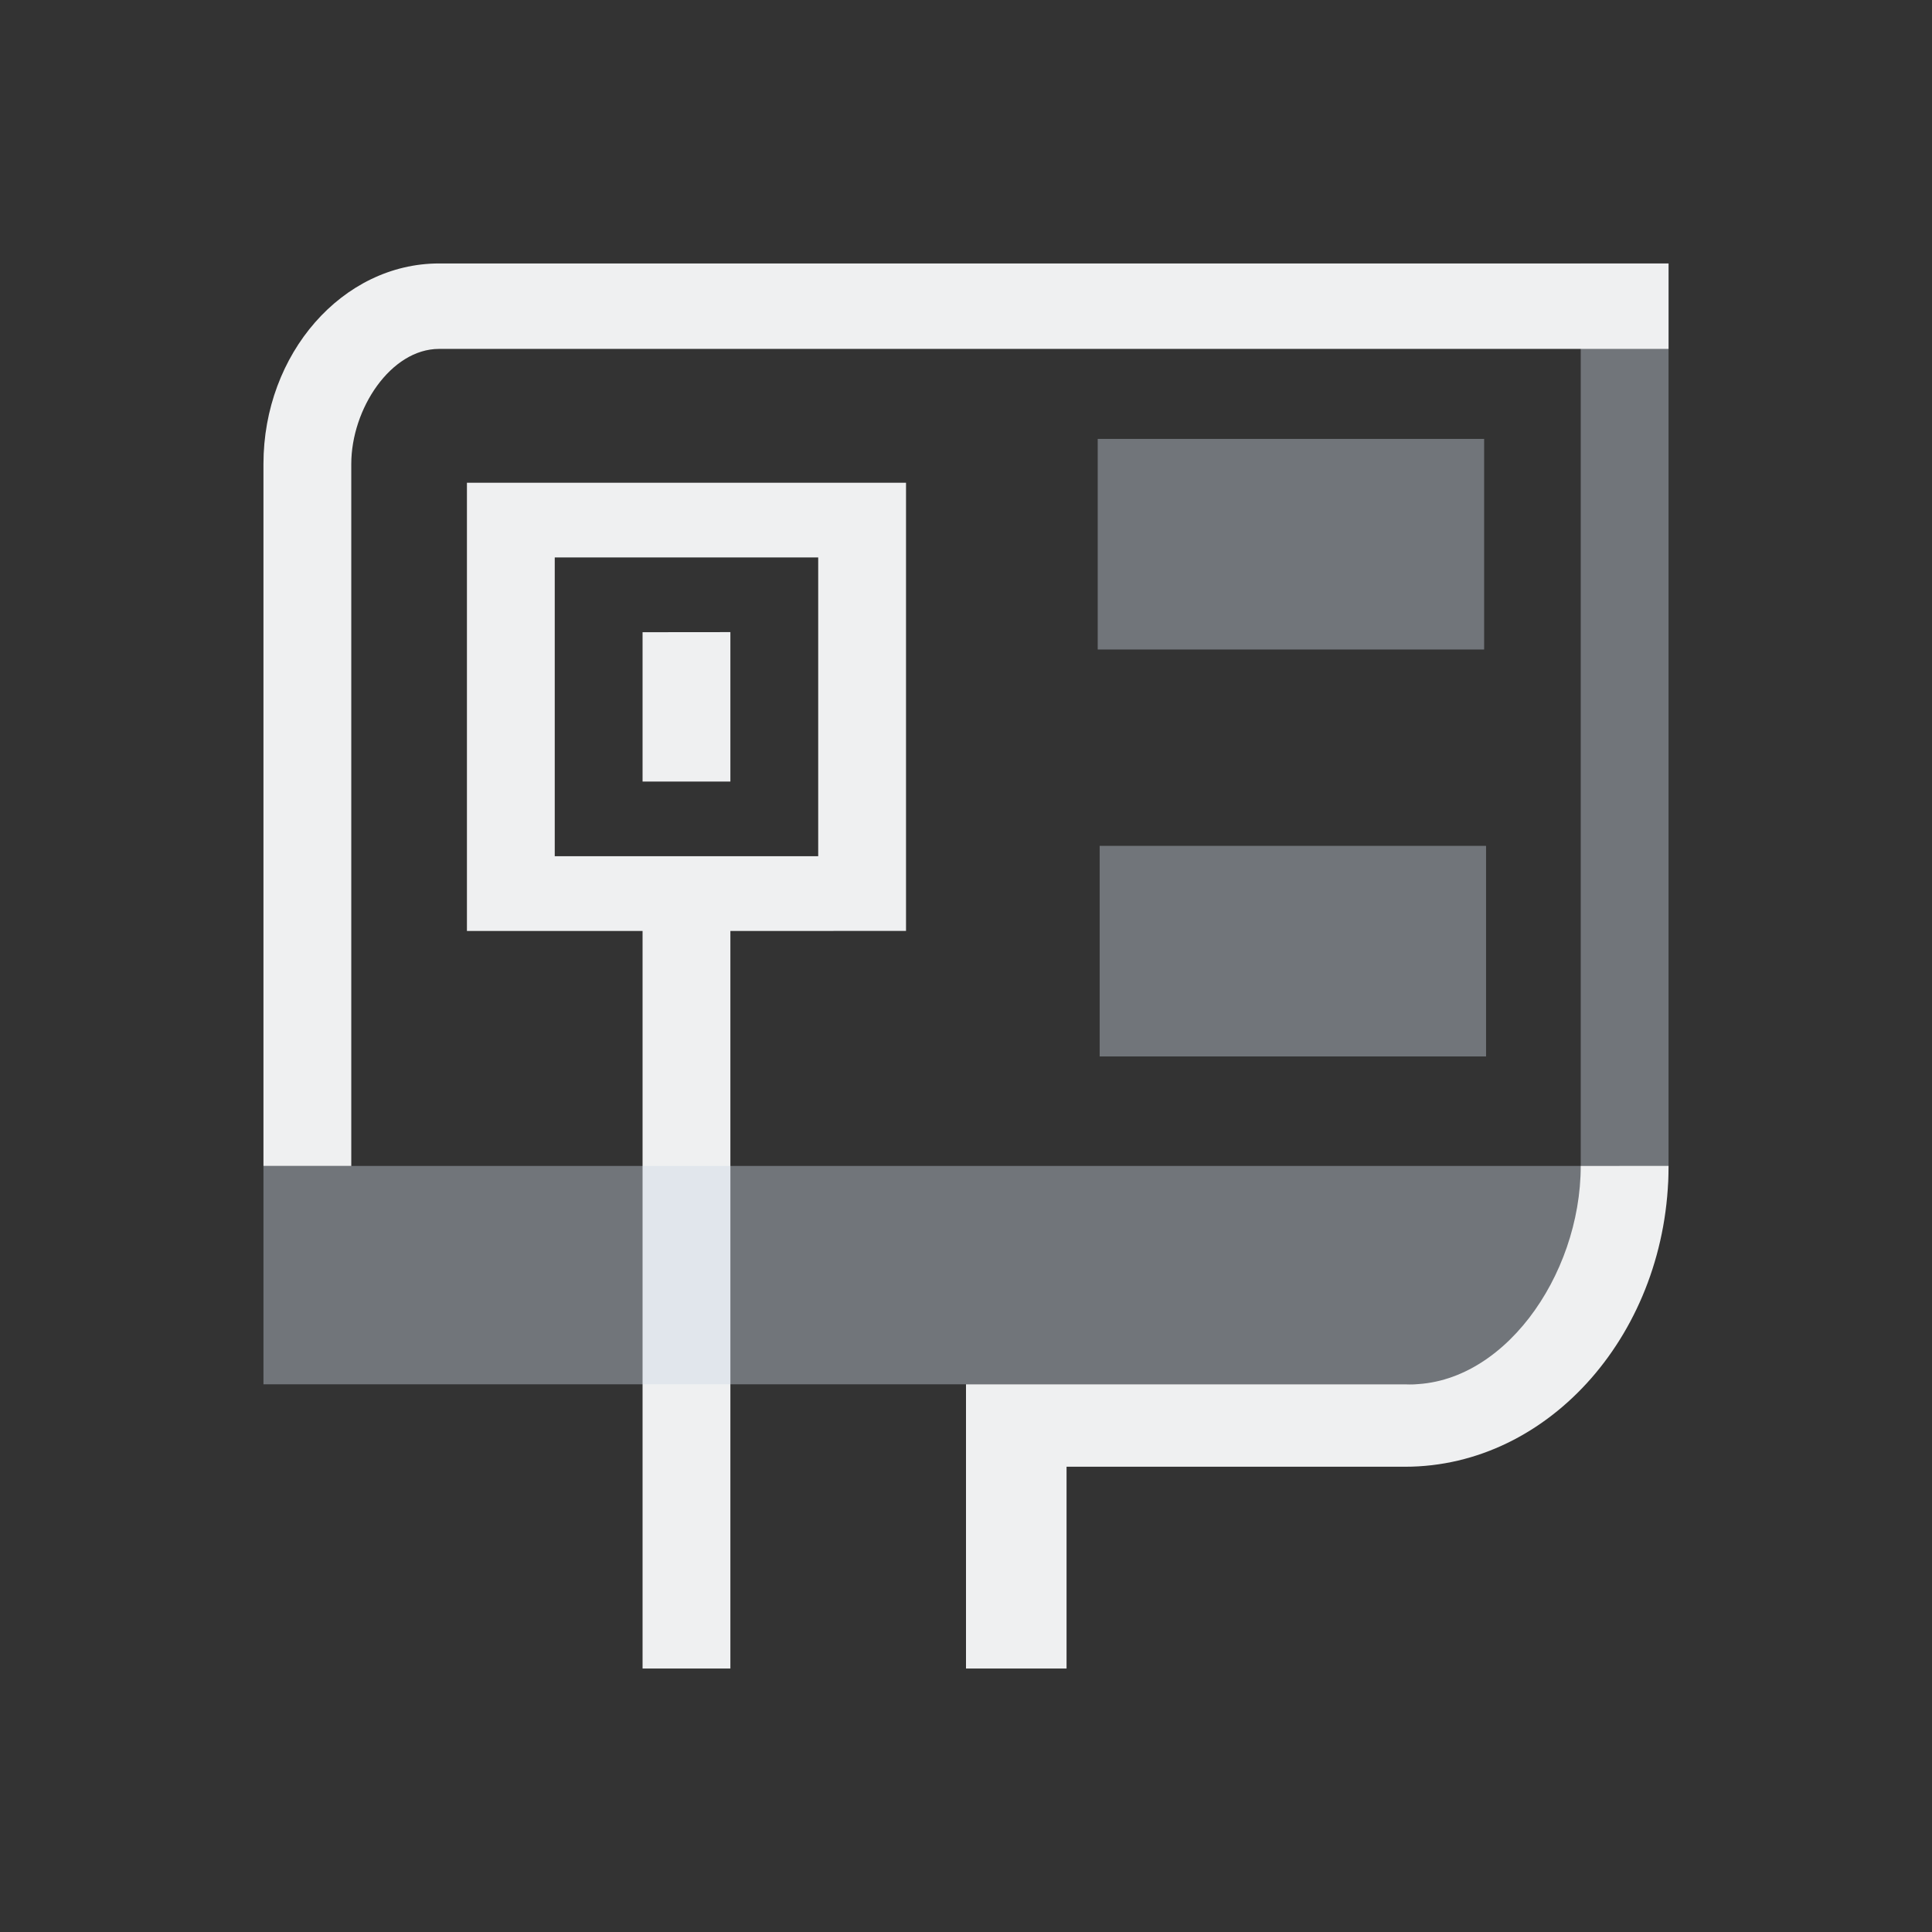 <?xml version="1.0" encoding="UTF-8" standalone="no"?>
<svg
   width="22"
   height="22"
   version="1.1"
   id="svg1"
   sodipodi:docname="network-wired.svg"
   inkscape:version="1.3.2 (091e20ef0f, 2023-11-25)"
   xmlns:inkscape="http://www.inkscape.org/namespaces/inkscape"
   xmlns:sodipodi="http://sodipodi.sourceforge.net/DTD/sodipodi-0.dtd"
   xmlns="http://www.w3.org/2000/svg"
   xmlns:svg="http://www.w3.org/2000/svg">
  <rect width="100%" height="100%" fill="#333333" stroke="none"/>
  <defs
     id="defs1" />
  <sodipodi:namedview
     id="namedview1"
     pagecolor="#171717"
     bordercolor="#999999"
     borderopacity="1"
     inkscape:showpageshadow="2"
     inkscape:pageopacity="0"
     inkscape:pagecheckerboard="0"
     inkscape:deskcolor="#d1d1d1"
     inkscape:zoom="8.6590911"
     inkscape:cx="13.049869"
     inkscape:cy="7.7375327"
     inkscape:window-width="1920"
     inkscape:window-height="994"
     inkscape:window-x="0"
     inkscape:window-y="0"
     inkscape:window-maximized="1"
     inkscape:current-layer="svg1"
     showgrid="true">
    <inkscape:grid
       id="grid1"
       units="px"
       originx="-1.9209288e-08"
       originy="-23"
       spacingx="1"
       spacingy="1"
       empcolor="#0099e5"
       empopacity="0.302"
       color="#0099e5"
       opacity="0.149"
       empspacing="5"
       dotted="false"
       gridanglex="30"
       gridanglez="30"
       visible="true" />
  </sodipodi:namedview>
  <style
     type="text/css"
     id="current-color-scheme">.ColorScheme-Text{color:#31363b;}.ColorScheme-Background{color:#eff0f1;}.ColorScheme-Highlight{color:#3498db;}.ColorScheme-ViewText{color:#31363b;}.ColorScheme-ViewBackground{color:#fcfcfc;}.ColorScheme-ViewHover{color:#93cee9;}.ColorScheme-ViewFocus{color:#3daee9;}.ColorScheme-ButtonText{color:#31363b;}.ColorScheme-ButtonBackground{color:#eff0f1;}.ColorScheme-ButtonHover{color:#93cee9;}.ColorScheme-ButtonFocus{color:#3daee9;}.ColorScheme-NegativeText { color: #e74c3c; } </style>
  <g
     id="network-wired"
     transform="translate(-1.9209288e-8,-1.2890625e-5)">
    <rect
       style="opacity:0.01;fill:#ed1515;fill-opacity:0.004;stroke:none;stroke-width:1.5"
       id="rect3969"
       width="22"
       height="22"
       x="1.9209288e-08"
       y="1.2890625e-05" />
    <path
       class="ColorScheme-ButtonFocus"
       id="path4564-2"
       d="m 5.317,5.497 v 5.104 h 2 v 5.954 0 2.445 h 1 v 0 0 -8.399 l 2,-3.36e-4 V 5.497 Z m 1,0.851 h 3 v 3.402 h -3 z m 1,0.851 v 1.701 h 1 V 7.198 Z"
       style="color:#3daee9;fill:#eff0f1;fill-opacity:1;stroke:none;stroke-width:0.922"
       sodipodi:nodetypes="ccccccccccccccccccccccc" />
    <path
       id="Computer-7"
       class="st0"
       d="m 18,3 h 1 v 10.277 c 0,1.256 -0.9,2.486 -2,2.486 H 3 V 13.277 h 15 z m -1,12.764 z"
       sodipodi:nodetypes="ccssccccccccc"
       style="opacity:1;fill:#cdd8e5;fill-opacity:0.404;stroke-width:0.267;enable-background:new" />
    <path
       id="Computer-s-2"
       class="st1"
       d="M 4,13.277 H 3 V 5.284 C 3,4.028 3.9,3 5,3 H 19 V 3.973 H 5 c -0.55,0 -1,0.683 -1,1.311 z m 14,0 c 0,1.256 -0.901,2.531 -2,2.486 h -5 v 0.939 0 0 h 1 v 0 0 h 4 c 1.65,0 3,-1.542 3,-3.426 z"
       sodipodi:nodetypes="ccssccssccscccccccscc"
       style="fill:#eff0f1;fill-opacity:1;stroke-width:0.267" />
    <path
       d="m 12.5,4.998 h 4.4 V 7.396 H 12.5 Z"
       id="path81-2"
       style="fill:#cdd8e5;fill-opacity:0.404;stroke-width:0.042" />
    <path
       d="m 12.522,9.632 h 4.4 v 2.398 h -4.4 z"
       id="path81-8-6"
       style="fill:#cdd8e5;fill-opacity:0.404;stroke-width:0.042" />
    <path
       d="m 12.145,15.902 v 3.098 H 11 v -3.098 z"
       id="path81-9"
       style="fill:#eff0f1;fill-opacity:1;stroke-width:0.023"
       sodipodi:nodetypes="ccccc" />
  </g>
</svg>
